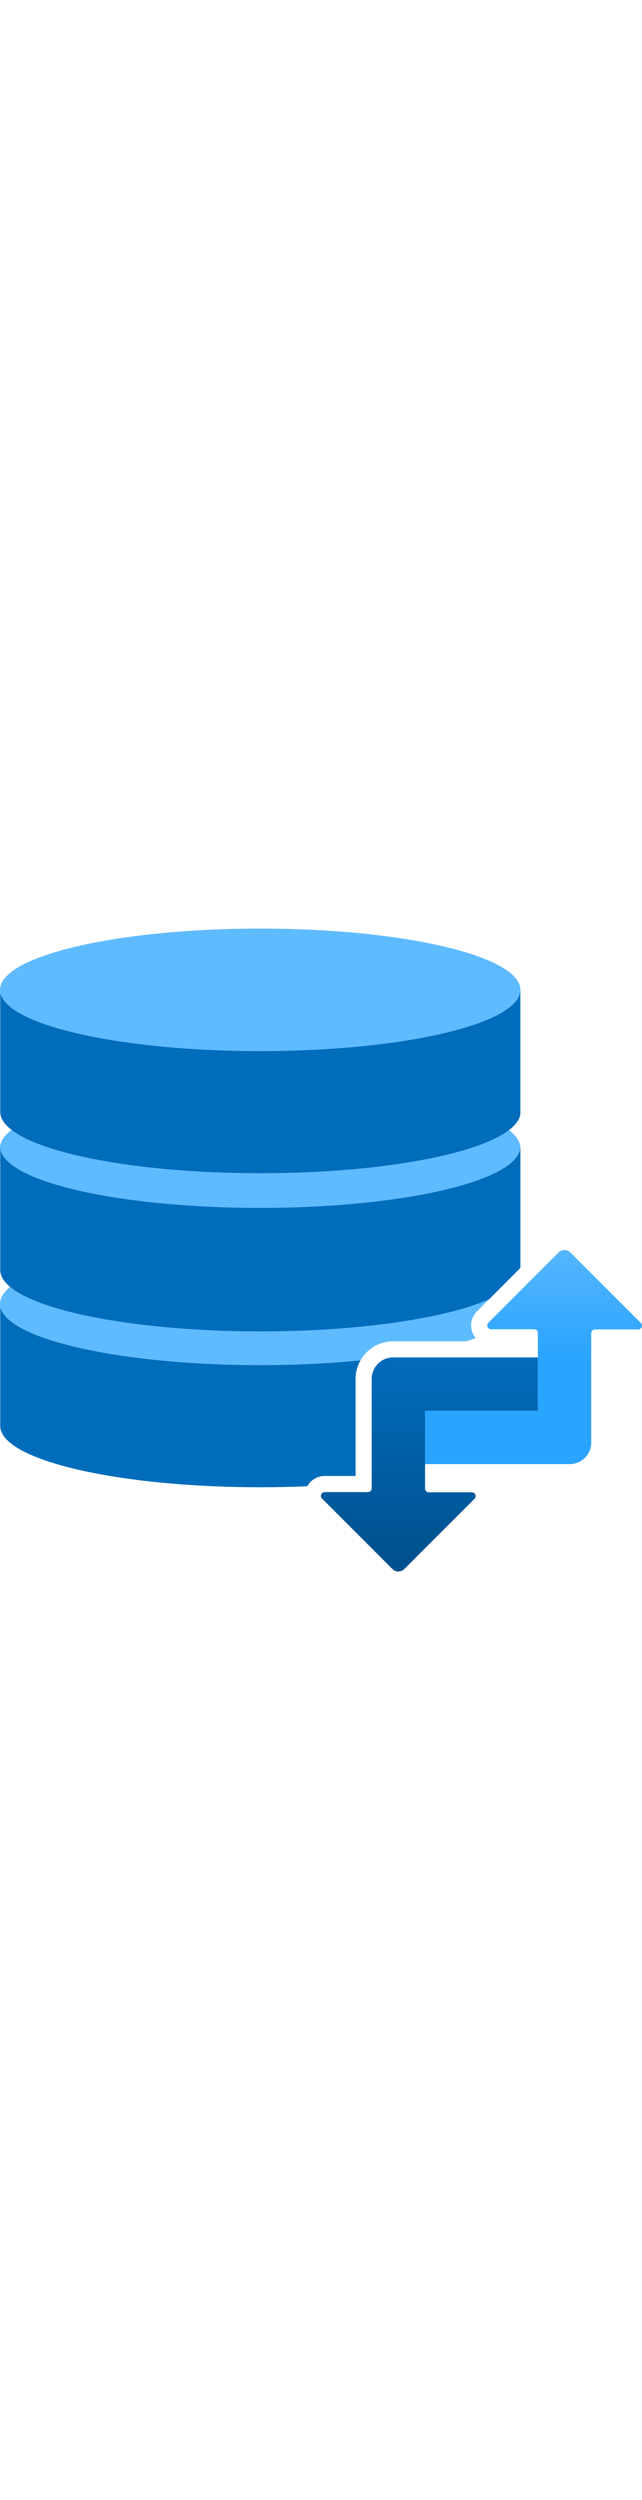 <?xml version="1.0" encoding="utf-8"?><svg id="uuid-1936ac7a-e40a-4289-a7b0-e0172d01fed0" xmlns="http://www.w3.org/2000/svg" width="100%" height="70" viewBox="0 0 18 18" preserveAspectRatio="xMidYMid meet"><defs><linearGradient id="uuid-d3b62619-ffe6-4e65-a8b4-faeb18c8a3c6" x1="12.038" y1="18" x2="12.038" y2="12.007" gradientUnits="userSpaceOnUse"><stop offset="0" stop-color="#00508C" /><stop offset=".999" stop-color="#006CBC" /></linearGradient><linearGradient id="uuid-dc34de31-b9ed-4304-8a5d-4e3fbd4d6826" x1="14.958" y1="14.993" x2="14.958" y2="9" gradientUnits="userSpaceOnUse"><stop offset=".489" stop-color="#29A4FF" /><stop offset=".999" stop-color="#55B6FF" /></linearGradient></defs><g><path d="m8.707,15.491c.104-.105.248-.165.395-.165h.007s.861,0,.861,0v-2.184s0,0,0,0v-.535c0-.205.06-.395.161-.557-.872.087-1.83.135-2.836.135C3.308,12.185.077,11.439.007,10.501v3.425c0,.948,3.265,1.716,7.295,1.716.449,0,.888-.01,1.315-.028.024-.044.053-.086.089-.123Z" fill="#006CBC" stroke-width="0" /><path d="m11.022,11.556h2.048c.094-.029.186-.058.272-.088-.09-.106-.137-.24-.132-.379.005-.127.054-.249.138-.344l.01-.011.01-.01.795-.795c-1.011-.662-3.704-1.137-6.868-1.137-4.029,0-7.295.768-7.295,1.716s3.266,1.715,7.295,1.715c.996,0,1.946-.047,2.811-.132.181-.319.523-.535.915-.535Z" fill="#5FBBFF" stroke-width="0" /><g><path d="m0,6.145C0,7.092,3.266,7.86,7.295,7.86s7.295-.768,7.295-1.715-3.266-1.716-7.295-1.716S0,5.196,0,6.145Z" fill="#5FBBFF" stroke-width="0" /><path d="m14.591,9.502v-3.397c-.002.948-3.267,1.716-7.295,1.716C3.308,7.821.077,7.074.007,6.137v3.425c0,.948,3.265,1.716,7.295,1.716,2.767,0,5.171-.362,6.407-.896l.881-.881Z" fill="#006CBC" stroke-width="0" /></g><g><path d="m7.295,3.393C3.308,3.393.077,2.646.007,1.709H.007v3.425c0,.948,3.265,1.716,7.295,1.716,3.944,0,7.155-.736,7.288-1.655h0v-.136h0V1.677c-.002.948-3.267,1.716-7.295,1.716Z" fill="#006CBC" stroke-width="0" /><path d="m0,1.716C0,2.663,3.266,3.431,7.295,3.431s7.295-.768,7.295-1.715S11.324,0,7.295,0,0,.768,0,1.716Z" fill="#5FBBFF" stroke-width="0" /></g></g><g><path d="m15.08,13.502v-1.495h-4.058c-.332,0-.601.269-.601.601v.602s0,0,0,.001v2.462h0c0,.058-.048.105-.105.105h-1.211c-.029,0-.057.011-.077.031-.041.041-.041.108,0,.149l1.975,1.974c.092.092.241.092.333,0l1.975-1.974c.016-.018.025-.041.026-.065.002-.058-.043-.107-.101-.11h-1.214s0,0,0,0c-.058,0-.105-.047-.105-.105v-2.176h3.164Z" fill="url(#uuid-d3b62619-ffe6-4e65-a8b4-faeb18c8a3c6)" stroke-width="0" /><path d="m17.969,11.043l-1.975-1.974c-.092-.092-.241-.092-.333,0l-1.975,1.974c-.016.018-.025.041-.026.065-.002.058.043.107.101.11h1.214s0,0,0,0c.058,0,.105.047.105.105v2.176h-3.164v1.495h4.059c.332,0,.601-.269.601-.601v-3.065h0c0-.058.048-.105.105-.105h1.211c.029,0,.057-.011.077-.031.041-.041.041-.108,0-.149Z" fill="url(#uuid-dc34de31-b9ed-4304-8a5d-4e3fbd4d6826)" stroke-width="0" /></g></svg>